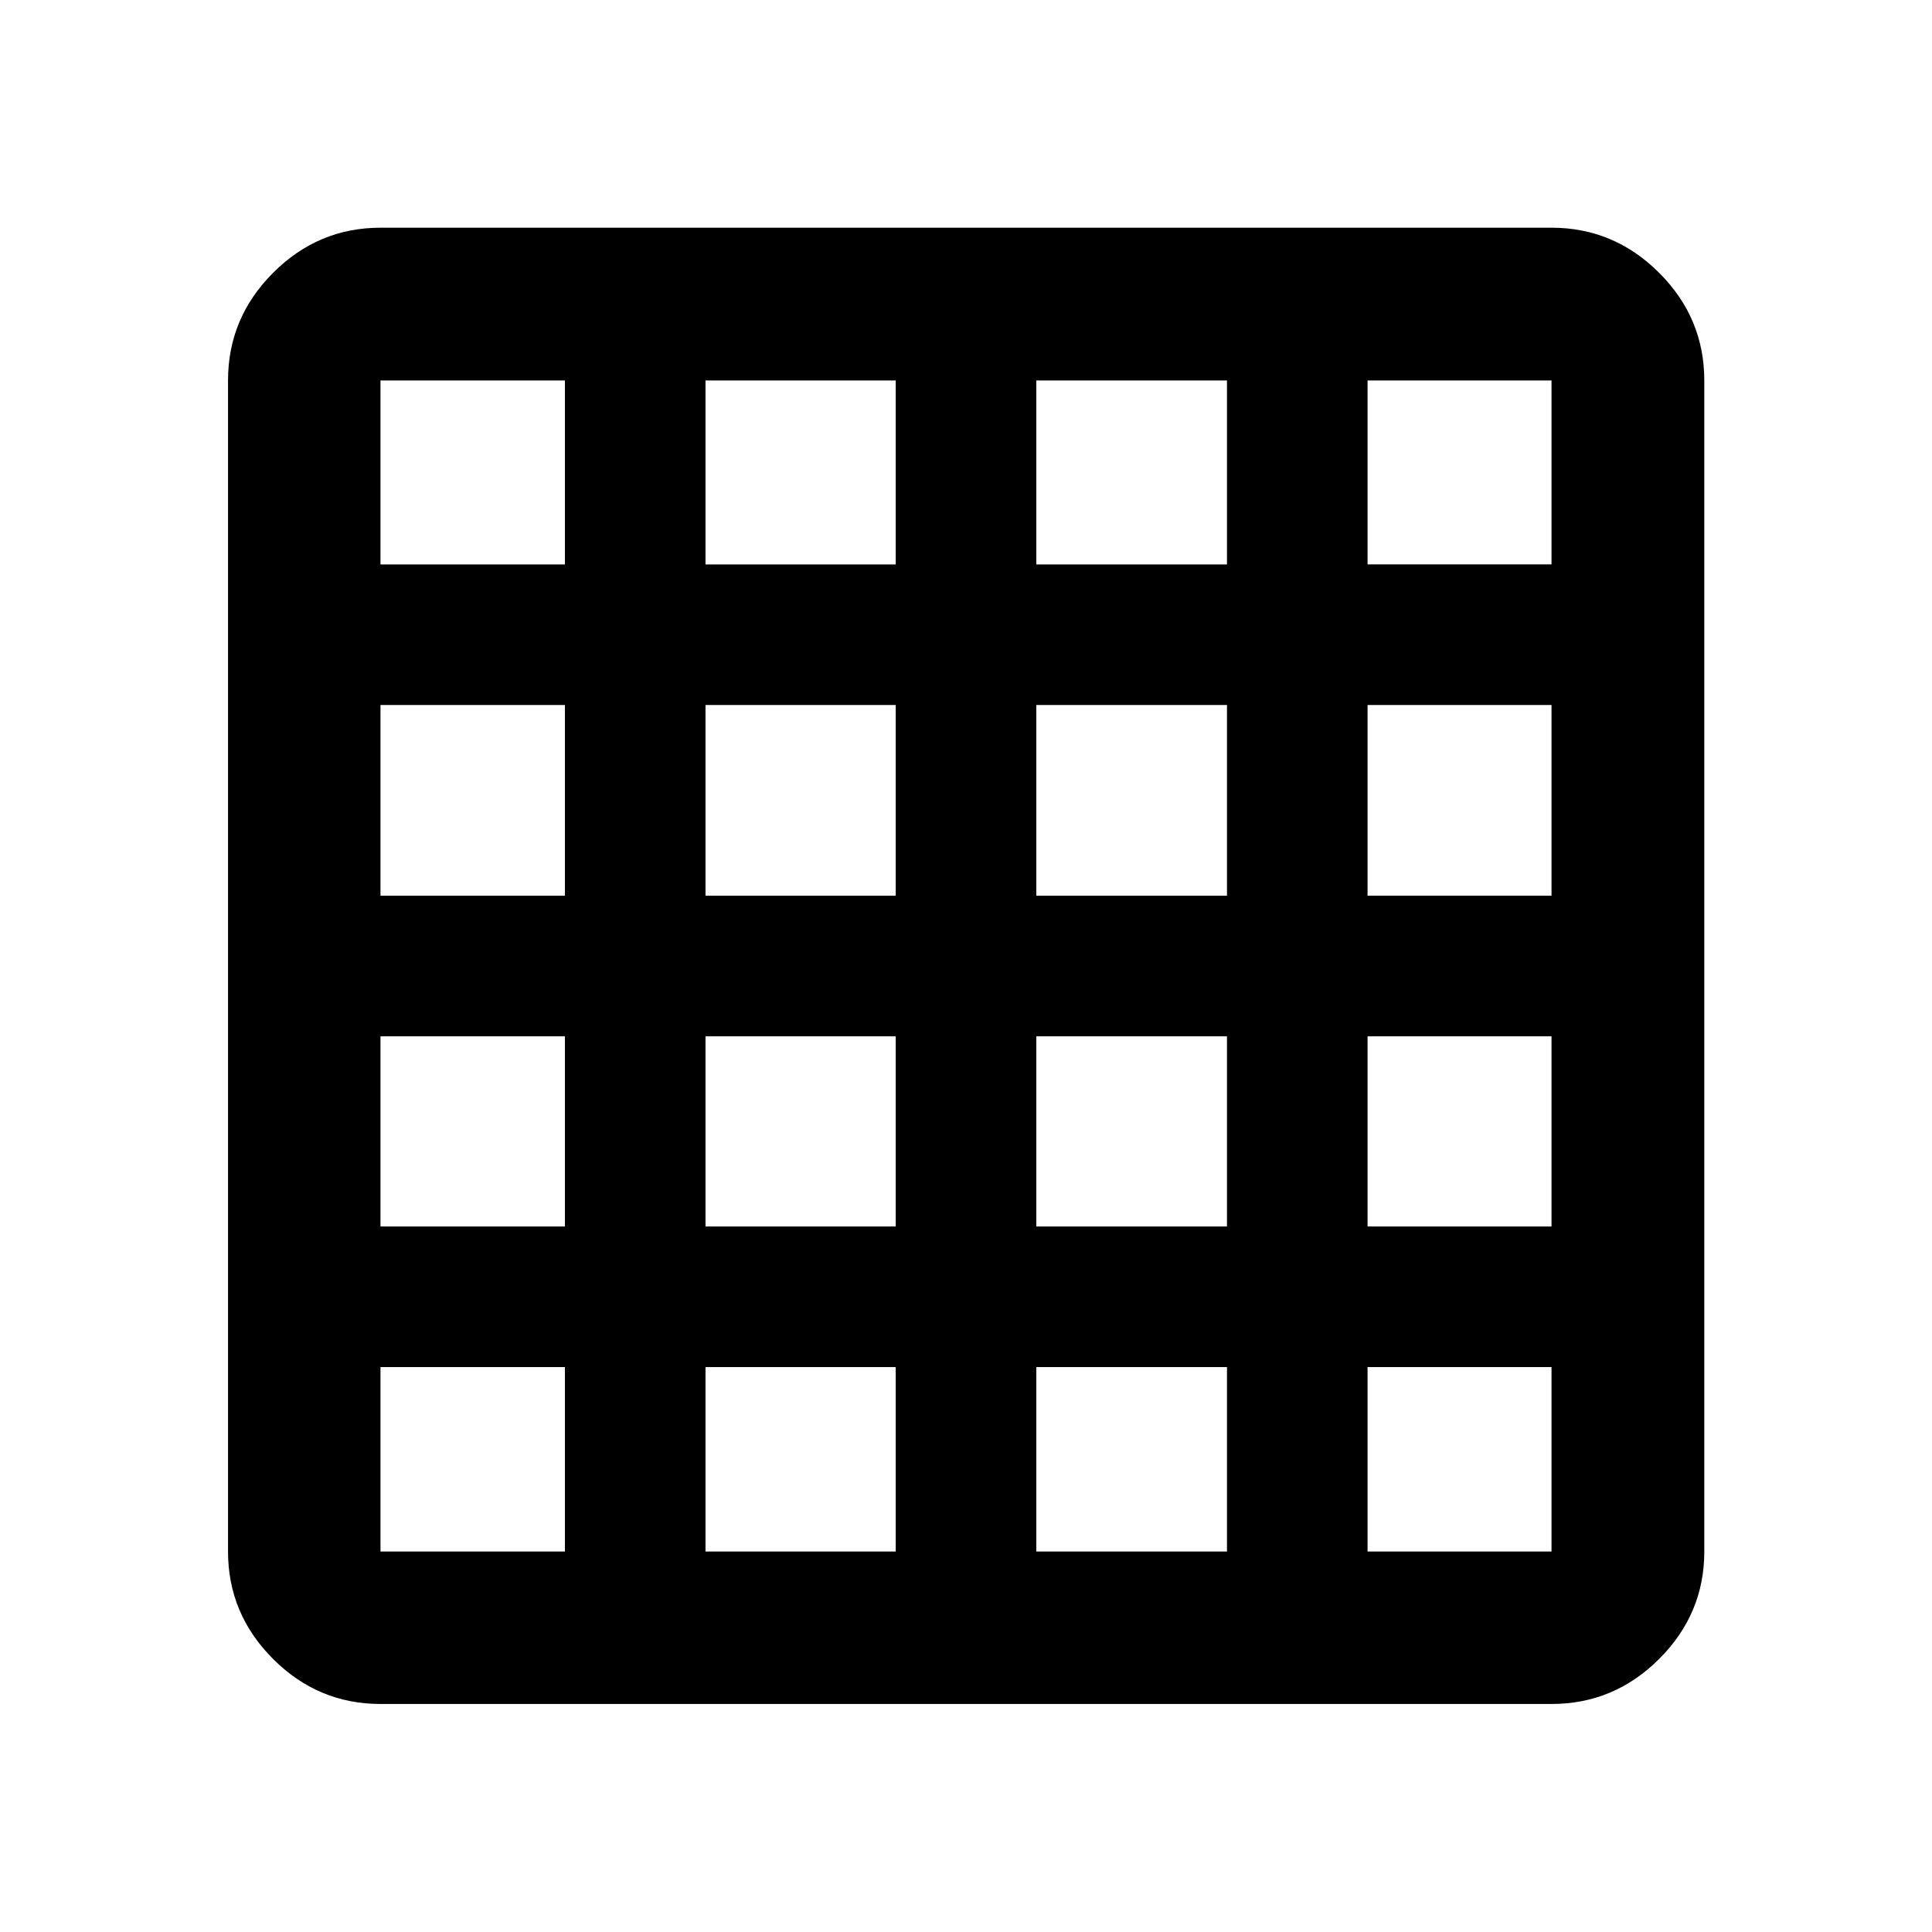 <svg xmlns="http://www.w3.org/2000/svg" height="40" viewBox="0 96 960 960" width="40"><path d="M189.058 866.942h91.645v-91.645h-91.645v91.645Zm161.5 0h94.515v-91.645h-94.515v91.645Zm164.369 0h94.754v-91.645h-94.754v91.645Zm164.609 0h91.406v-91.645h-91.406v91.645ZM189.058 376.464h91.645v-91.406h-91.645v91.406Zm0 164.609h91.645v-94.754h-91.645v94.754Zm0 164.369h91.645v-94.515h-91.645v94.515Zm161.5-328.978h94.515v-91.406h-94.515v91.406Zm0 164.609h94.515v-94.754h-94.515v94.754Zm0 164.369h94.515v-94.515h-94.515v94.515Zm164.369-328.978h94.754v-91.406h-94.754v91.406Zm0 164.609h94.754v-94.754h-94.754v94.754Zm0 164.369h94.754v-94.515h-94.754v94.515Zm164.609-328.978h91.406v-91.406h-91.406v91.406Zm0 164.609h91.406v-94.754h-91.406v94.754Zm0 164.369h91.406v-94.515h-91.406v94.515ZM189.058 942.696q-30.994 0-53.374-22.38-22.38-22.38-22.38-53.374V285.058q0-31.06 22.38-53.486 22.38-22.427 53.374-22.427h581.884q31.06 0 53.486 22.427 22.427 22.426 22.427 53.486v581.884q0 30.994-22.427 53.374-22.426 22.38-53.486 22.38H189.058Z"/></svg>